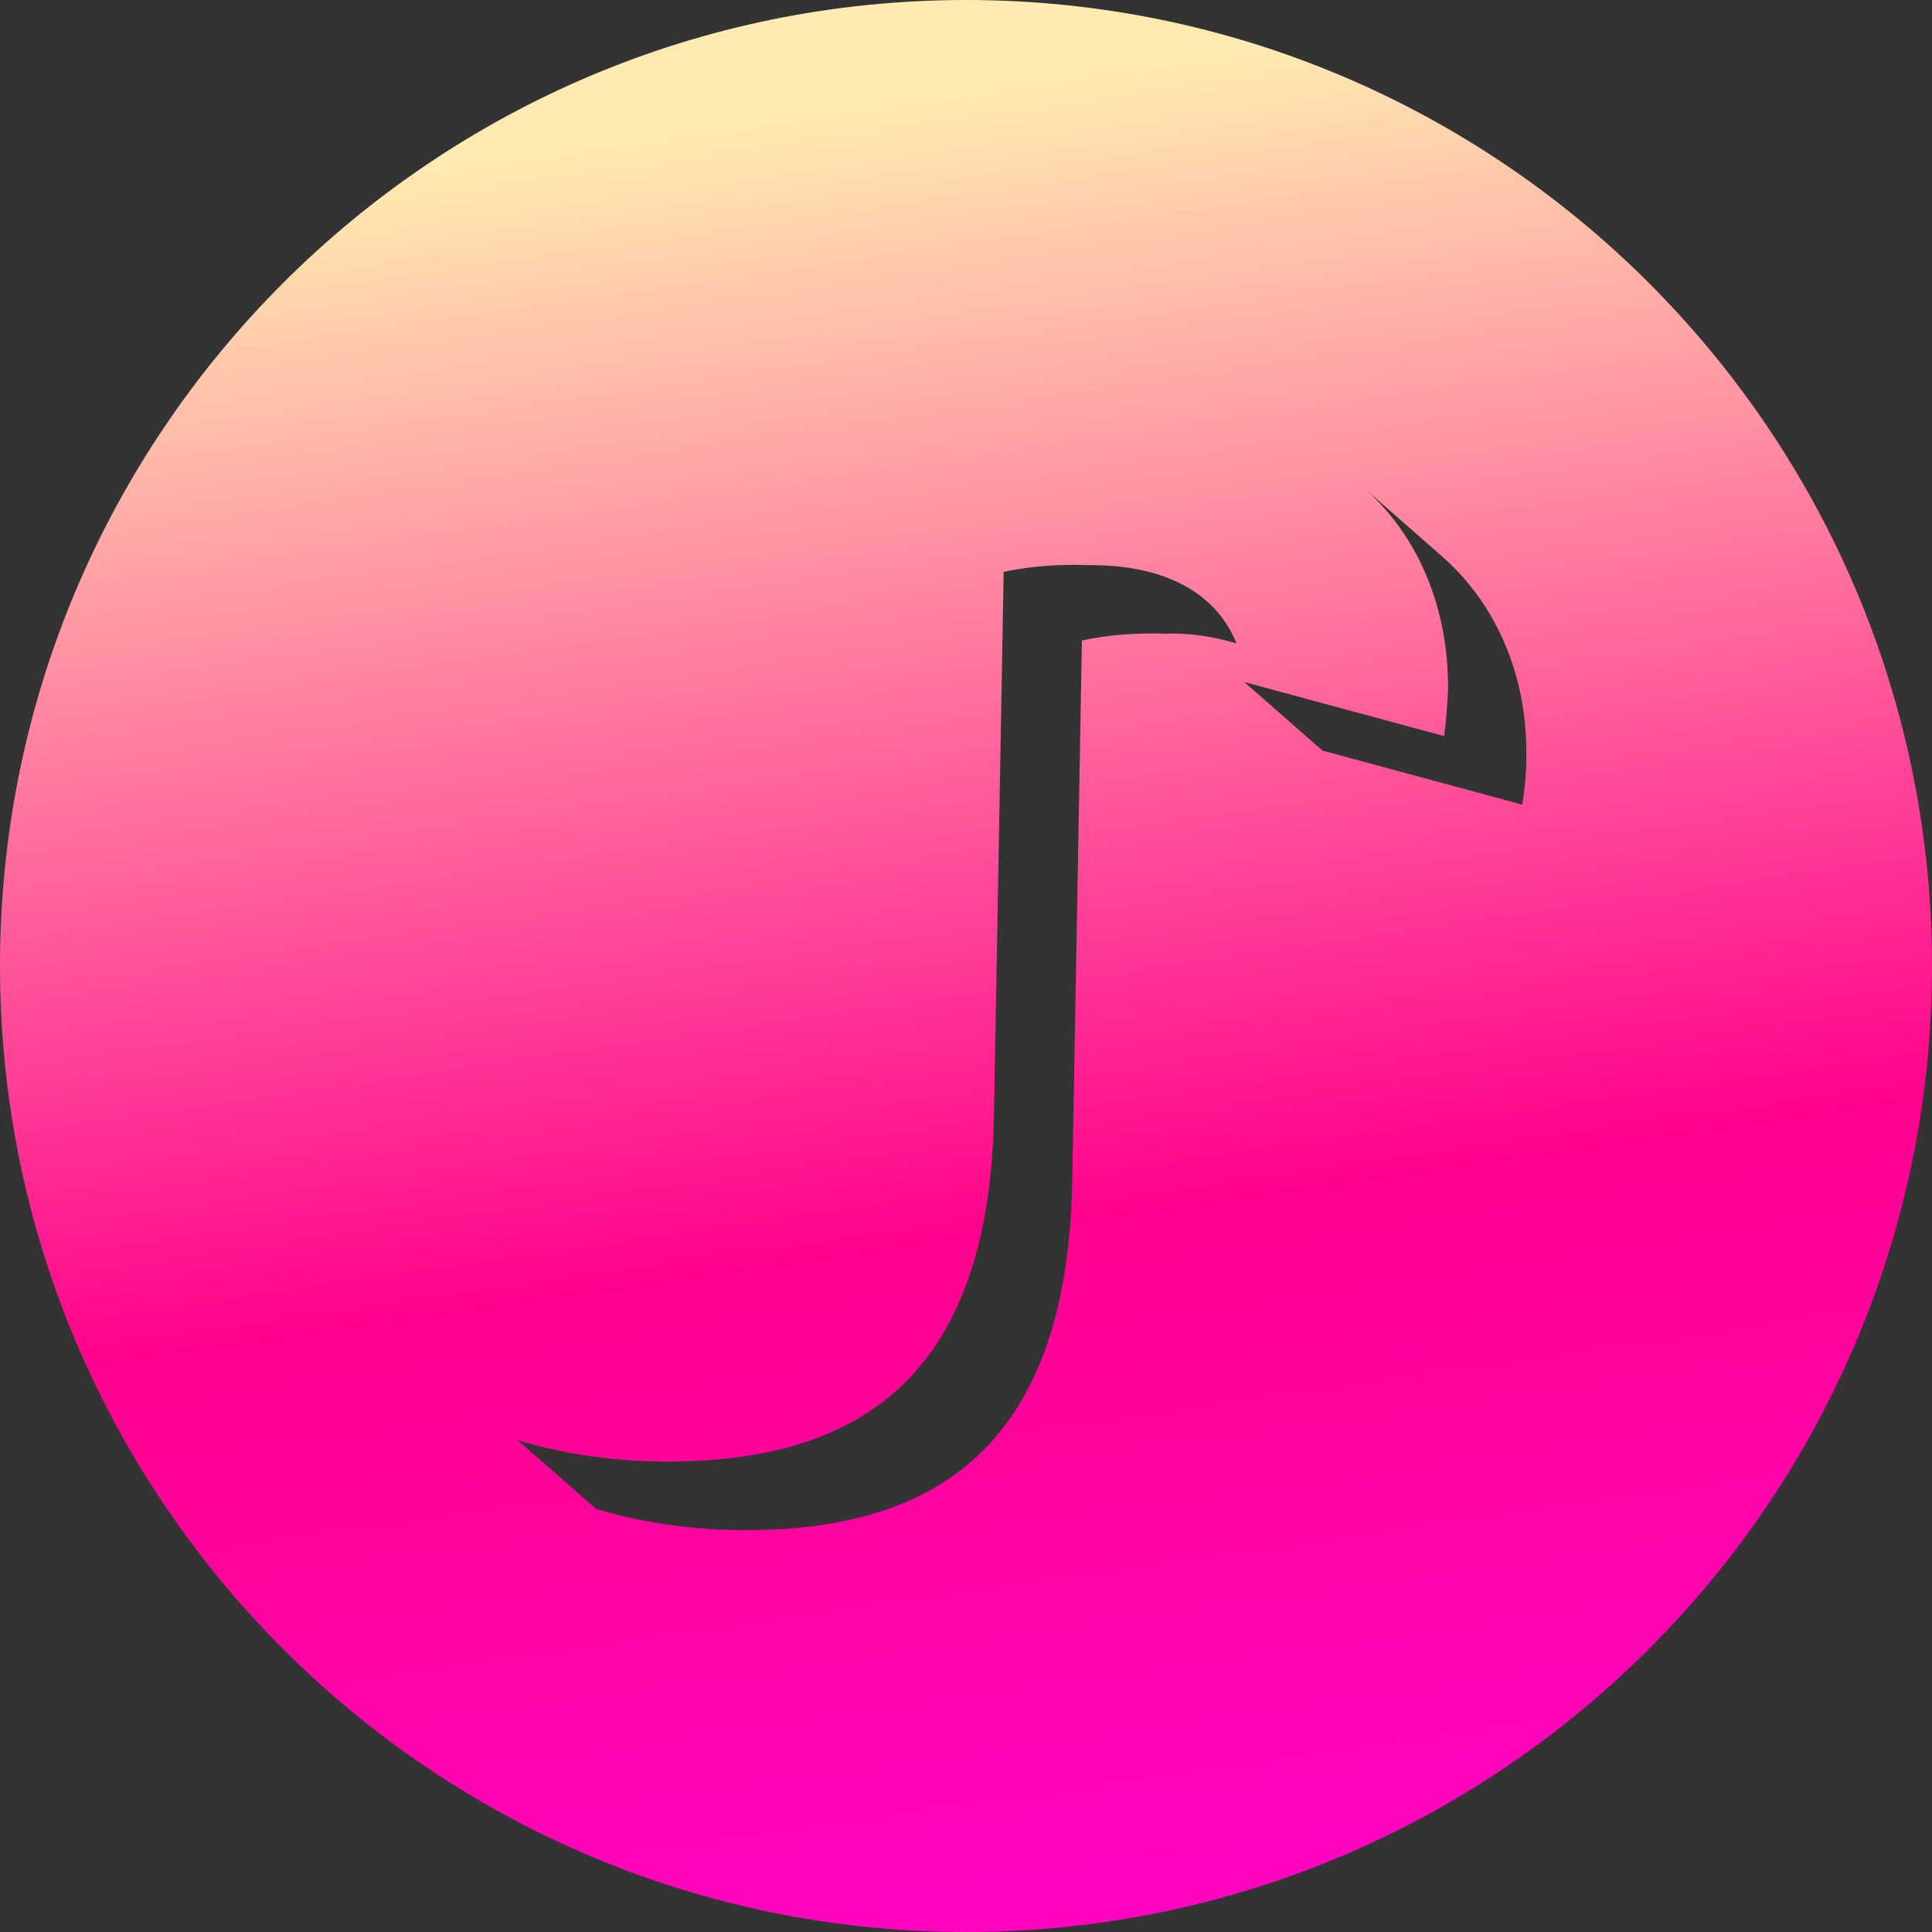 <?xml version="1.0" encoding="utf-8"?>
<!-- Generator: Adobe Illustrator 27.5.0, SVG Export Plug-In . SVG Version: 6.00 Build 0)  -->
<svg version="1.1" id="Layer_1" xmlns="http://www.w3.org/2000/svg" xmlns:xlink="http://www.w3.org/1999/xlink" x="0px" y="0px"
	 viewBox="0 0 200 200" style="enable-background:new 0 0 200 200;" xml:space="preserve">
<rect x="0" y="0" width="200" height="200" fill="#333333" stroke="none"/>
<style type="text/css">
	.st0{fill:url(#Path_3_00000058572116476227114320000005308643922009743774_);}
</style>
<g id="Page-1">
	<g id="logo-main-5">
		<g id="logo-main-copy-15">
			
				<linearGradient id="Path_3_00000032607824925643075040000005836196602104980363_" gradientUnits="userSpaceOnUse" x1="-854.276" y1="638.794" x2="-854.134" y2="637.816" gradientTransform="matrix(200 0 0 -200 170941 127761)">
				<stop  offset="0" style="stop-color:#FFEBB1"/>
				<stop  offset="4.977526e-02" style="stop-color:#FFEBB1"/>
				<stop  offset="0.641" style="stop-color:#FF028D"/>
				<stop  offset="1" style="stop-color:#FF05C1"/>
			</linearGradient>
			<path id="Path_3" style="fill:url(#Path_3_00000032607824925643075040000005836196602104980363_);" d="M100,0
				C44.8,0,0,44.8,0,100s44.8,100,100,100s100-44.8,100-100S155.2,0,100,0z M128,66.6c-2.4-0.7-4.9-1.1-7.4-1
				c-2.9-0.1-5.8,0.1-8.6,0.7l-1,56c-0.5,26.7-13.4,36.1-33.8,36.1c-5.3,0-10.5-0.7-15.5-2.2l-8.1-7.1c5,1.5,10.3,2.2,15.5,2.2
				c20.4,0,33.4-9.3,33.8-36.1l1-56c2.8-0.6,5.7-0.8,8.6-0.7C120.6,58.4,125.9,61.4,128,66.6L128,66.6z M157.6,83.3l-20.7-5.6
				l-8.1-7.1l20.7,5.6c0.2-1.5,0.3-3.1,0.4-4.7c0.1-8.7-3.2-16.1-8.6-20.9l8.1,7.1c5.4,4.8,8.8,12.2,8.6,20.9
				C158,80.2,157.8,81.8,157.6,83.3L157.6,83.3z"/>
		</g>
	</g>
</g>
</svg>
